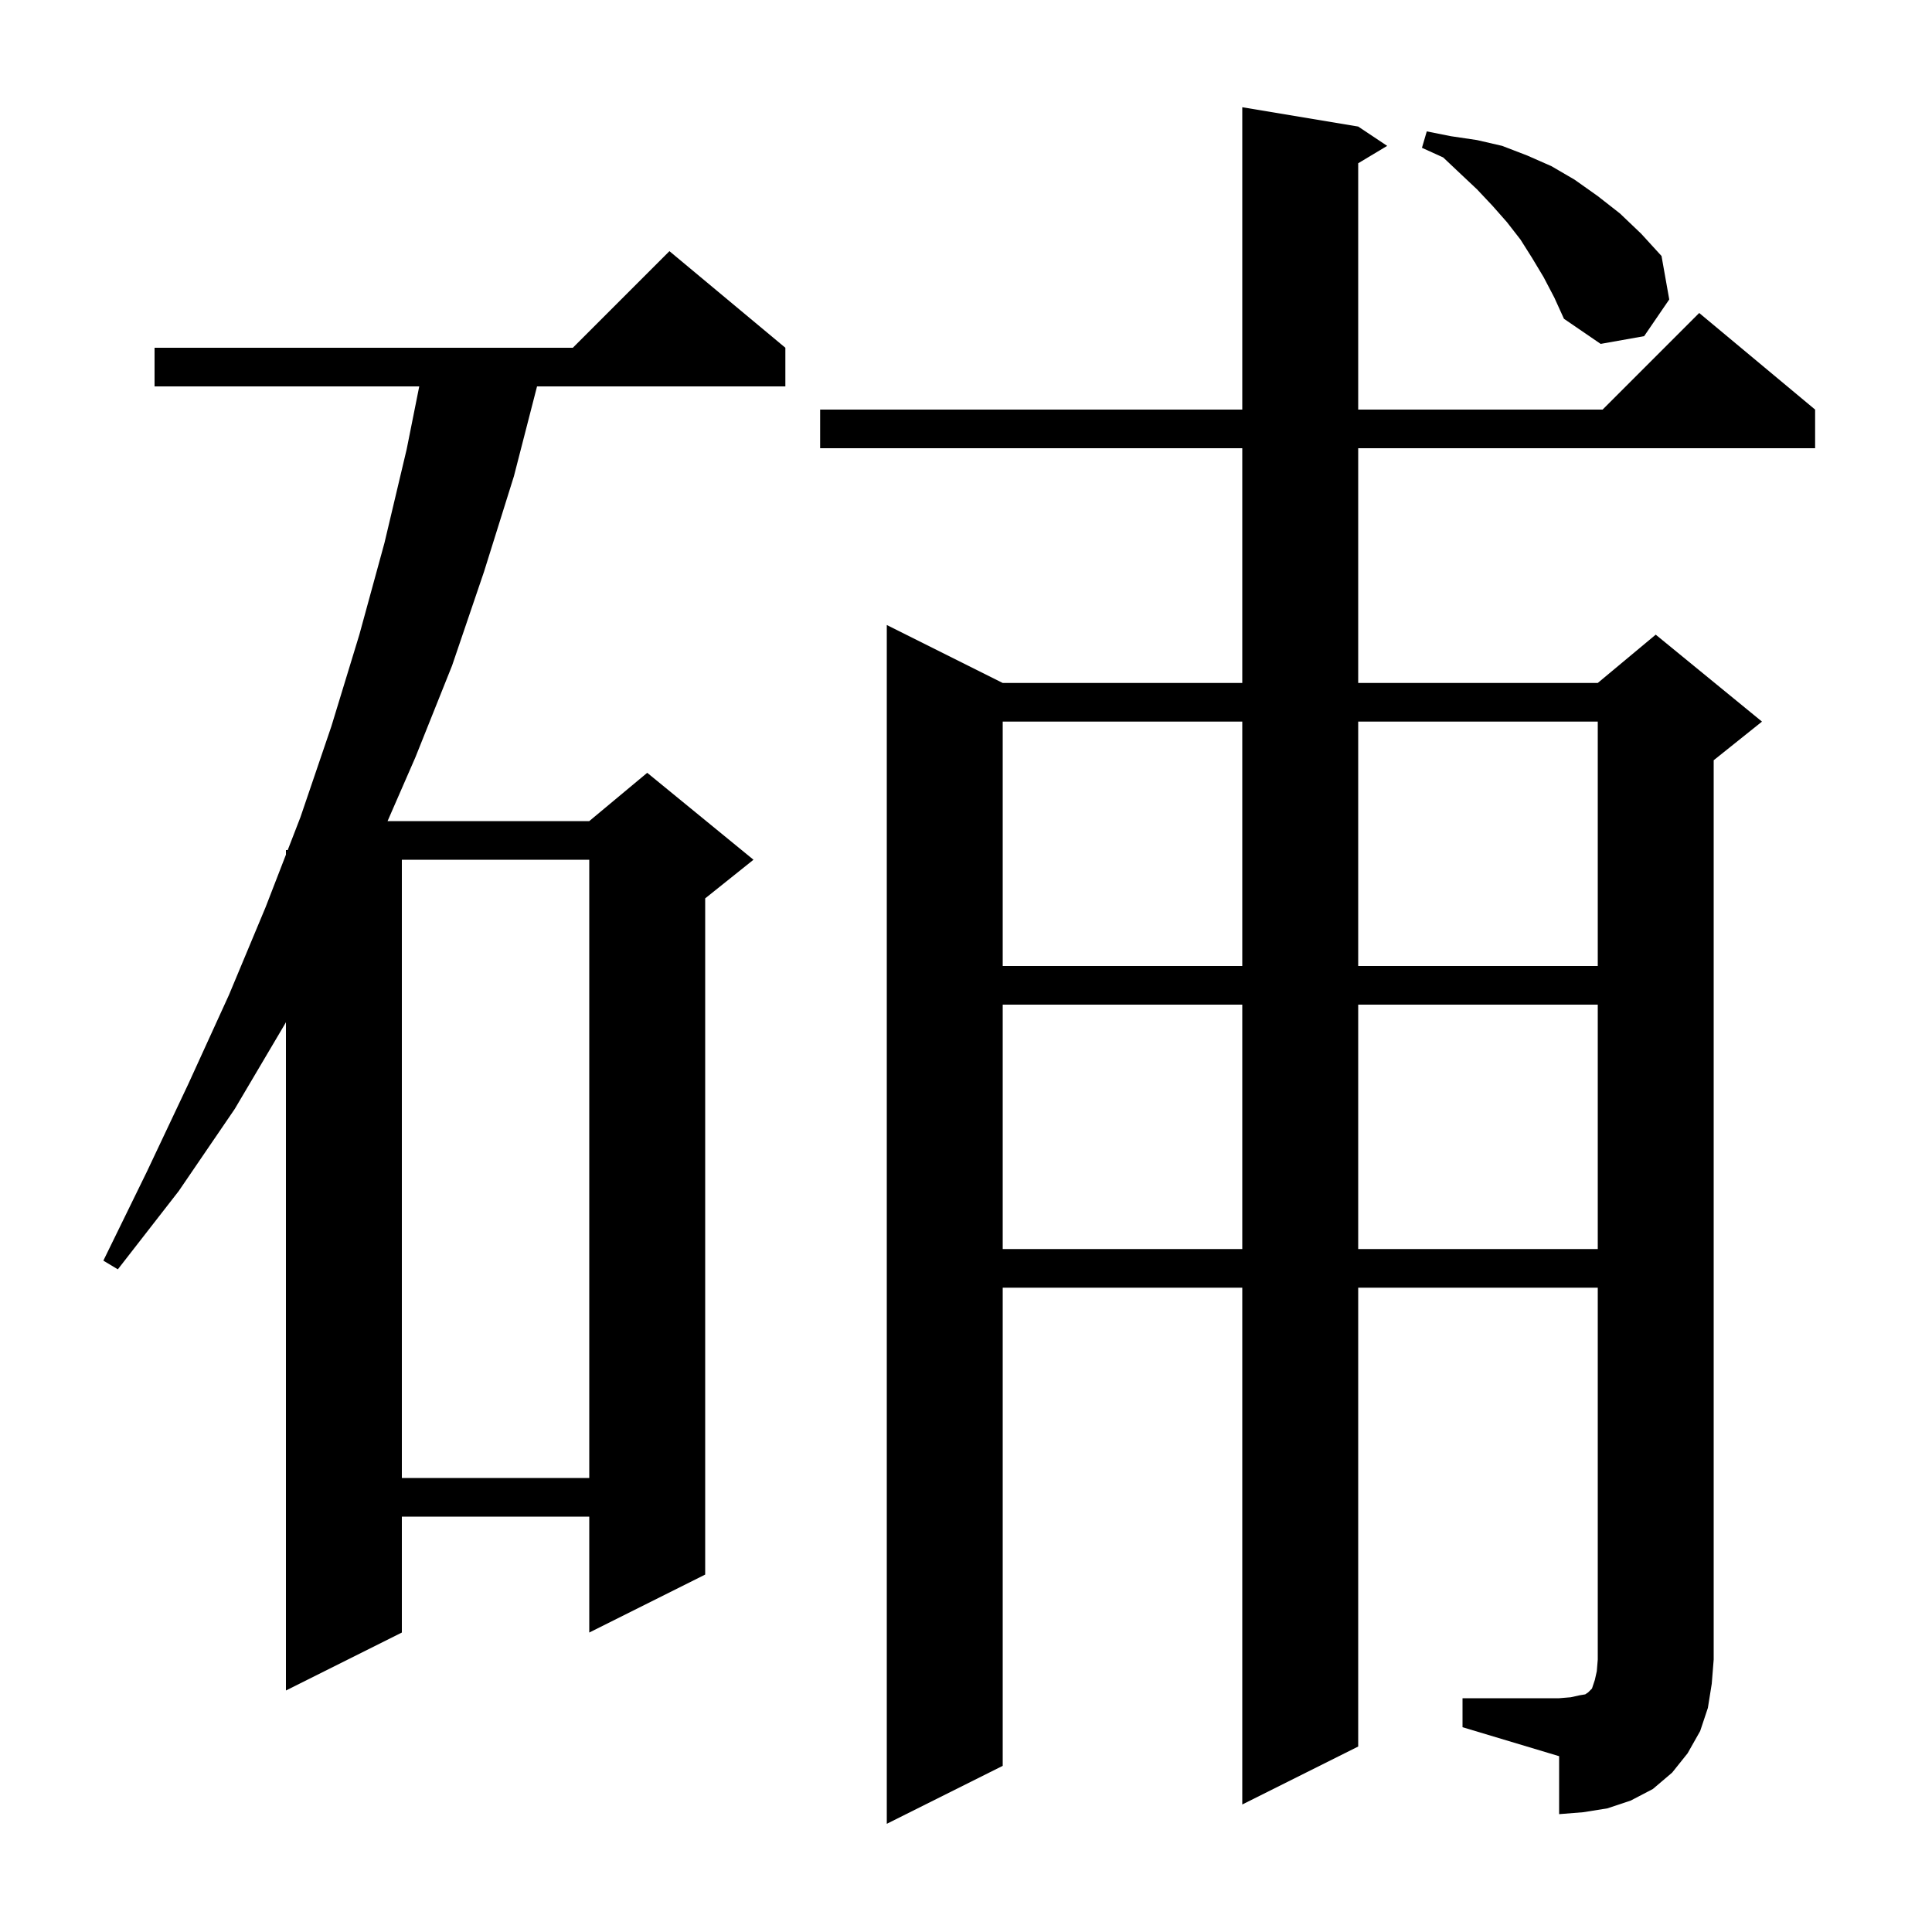 <svg xmlns="http://www.w3.org/2000/svg" xmlns:xlink="http://www.w3.org/1999/xlink" version="1.1" baseProfile="full" viewBox="0 0 200 200" width="200" height="200">
<g fill="black">
<path d="M 151.4 175.8 L 161.4 175.8 L 162.6 175.7 L 163.5 175.5 L 164.1 175.4 L 164.4 175.2 L 164.8 174.8 L 165.1 173.9 L 165.3 173.0 L 165.4 171.8 L 165.4 133.3 L 140.6 133.3 L 140.6 180.8 L 128.6 186.8 L 128.6 133.3 L 103.8 133.3 L 103.8 182.8 L 91.8 188.8 L 91.8 64.7 L 103.8 70.7 L 128.6 70.7 L 128.6 46.4 L 84.9 46.4 L 84.9 42.4 L 128.6 42.4 L 128.6 11.1 L 140.6 13.1 L 143.6 15.1 L 140.6 16.9 L 140.6 42.4 L 165.9 42.4 L 175.9 32.4 L 187.9 42.4 L 187.9 46.4 L 140.6 46.4 L 140.6 70.7 L 165.4 70.7 L 171.4 65.7 L 182.4 74.7 L 177.4 78.7 L 177.4 171.8 L 177.2 174.3 L 176.8 176.8 L 176.0 179.2 L 174.7 181.5 L 173.1 183.5 L 171.1 185.2 L 168.8 186.4 L 166.4 187.2 L 163.9 187.6 L 161.4 187.8 L 161.4 181.8 L 151.4 178.8 Z M 81.3 36.0 L 81.3 40.0 L 55.594 40.0 L 53.2 49.3 L 50.1 59.2 L 46.8 68.9 L 43.0 78.4 L 40.121 85.0 L 61.0 85.0 L 67.0 80.0 L 78.0 89.0 L 73.0 93.0 L 73.0 163.0 L 61.0 169.0 L 61.0 157.0 L 41.6 157.0 L 41.6 169.0 L 29.6 175.0 L 29.6 105.816 L 29.5 106.0 L 24.3 114.8 L 18.5 123.3 L 12.2 131.4 L 10.7 130.5 L 15.2 121.3 L 19.5 112.2 L 23.7 103.0 L 27.5 93.9 L 29.6 88.475 L 29.6 88.0 L 29.784 88.0 L 31.1 84.6 L 34.3 75.2 L 37.2 65.7 L 39.8 56.2 L 42.1 46.5 L 43.4 40.0 L 16.0 40.0 L 16.0 36.0 L 59.3 36.0 L 69.3 26.0 Z M 41.6 89.0 L 41.6 153.0 L 61.0 153.0 L 61.0 89.0 Z M 103.8 104.0 L 103.8 129.3 L 128.6 129.3 L 128.6 104.0 Z M 140.6 104.0 L 140.6 129.3 L 165.4 129.3 L 165.4 104.0 Z M 103.8 74.7 L 103.8 100.0 L 128.6 100.0 L 128.6 74.7 Z M 140.6 74.7 L 140.6 100.0 L 165.4 100.0 L 165.4 74.7 Z M 159.8 28.7 L 158.6 26.7 L 157.4 24.8 L 156.0 23.0 L 154.5 21.3 L 152.9 19.6 L 151.2 18.0 L 149.4 16.3 L 147.2 15.3 L 147.7 13.6 L 150.2 14.1 L 152.9 14.5 L 155.5 15.1 L 158.1 16.1 L 160.6 17.2 L 163.0 18.6 L 165.4 20.3 L 167.7 22.1 L 169.9 24.2 L 172.0 26.5 L 172.8 31.0 L 170.2 34.8 L 165.7 35.6 L 161.9 33.0 L 160.9 30.8 Z " />
</g>
</svg>

